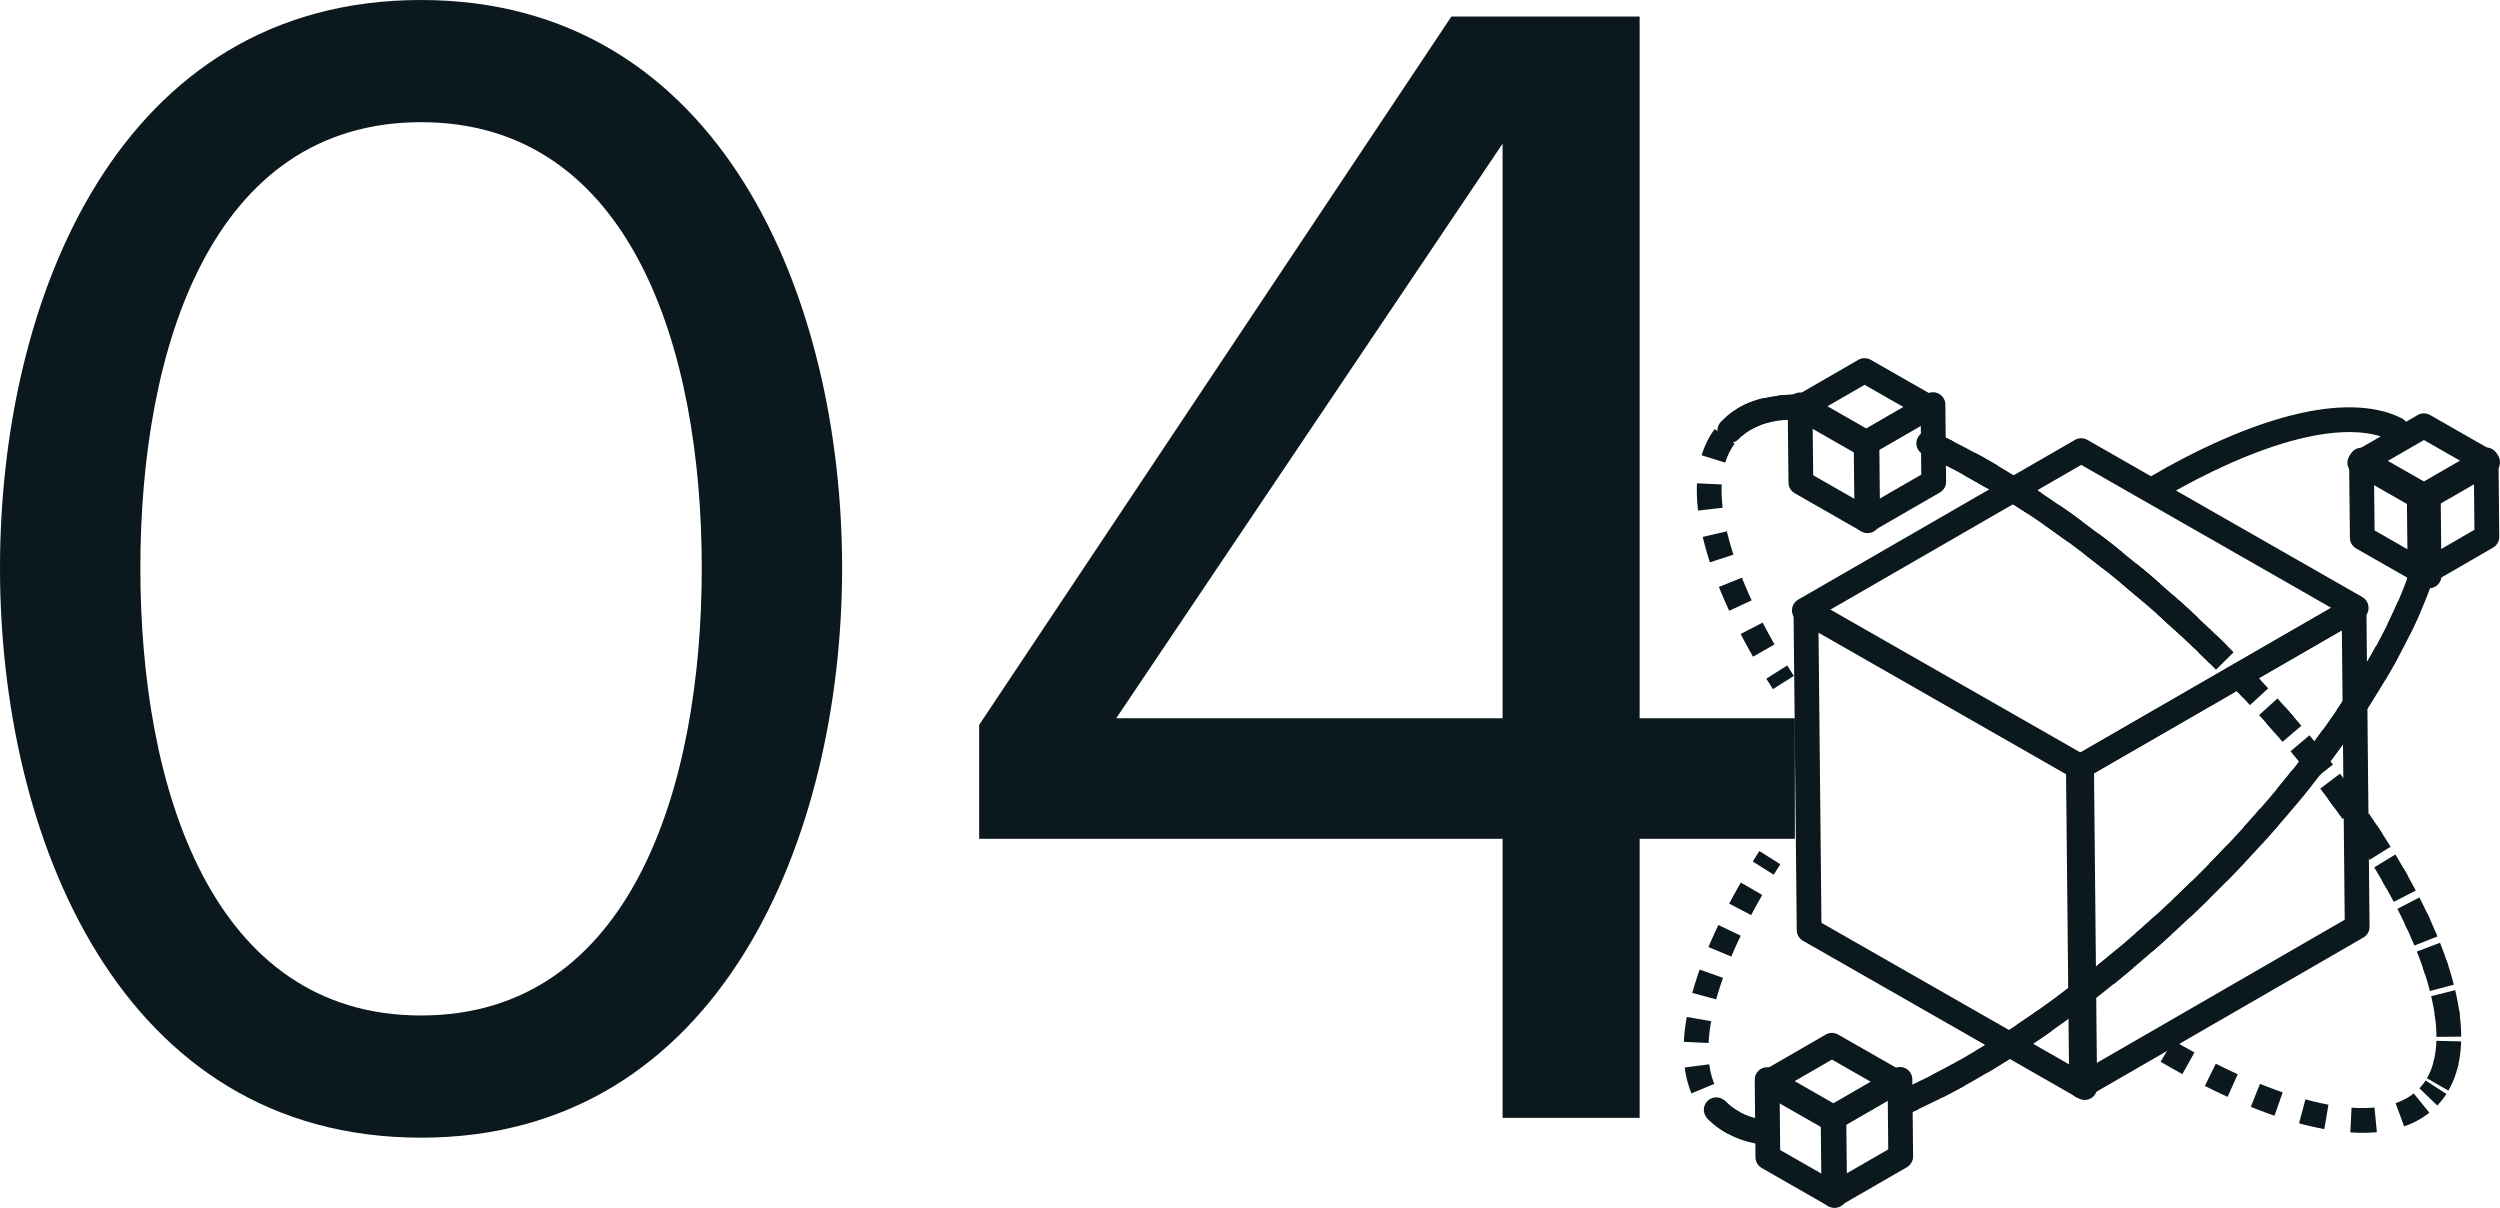 <svg id="Layer_4" data-name="Layer 4" xmlns="http://www.w3.org/2000/svg" width="302.81" height="146.3" viewBox="0 0 302.81 146.3"><defs><style>.cls-1,.cls-2,.cls-3,.cls-4,.cls-5,.cls-6,.cls-7,.cls-8{fill:none;stroke:#0b181d;stroke-width:3px;}.cls-1,.cls-5{stroke-linecap:round;}.cls-1{stroke-linejoin:round;}.cls-2,.cls-3,.cls-4,.cls-5,.cls-6,.cls-7,.cls-8{stroke-miterlimit:10;}.cls-3{stroke-dasharray:2.85 2.85;}.cls-4{stroke-dasharray:3.07 3.07;}.cls-6{stroke-dasharray:3 3;}.cls-7{stroke-dasharray:3.07 3.07;}.cls-8{stroke-dasharray:2.93 2.93;}.cls-9{fill:#0b181d;}</style></defs><title>block-title-4</title><polygon class="cls-1" points="252.08 54.58 285.39 73.62 251.86 92.97 218.55 73.93 252.08 54.58"/><polygon class="cls-1" points="285.13 73.74 285.51 112.26 252.13 131.54 251.74 93.01 285.13 73.74"/><polygon class="cls-1" points="252.13 92.95 252.51 131.73 219.13 112.65 218.74 73.87 252.13 92.95"/><path class="cls-2" d="M214.14,137.18a13.83,13.83,0,0,1-1.49-.23"/><path class="cls-3" d="M210,136a8.15,8.15,0,0,1-2.09-1.57c-4.75-5-2.46-15.61,5-28.06"/><path class="cls-2" d="M213.57,105.15l.8-1.27"/><path class="cls-2" d="M293.46,69.18q-.23.7-.49,1.42"/><path class="cls-4" d="M291.83,73.45c-4.63,10.68-14.15,23.73-27,36-10.74,10.25-21.94,18.15-31.68,22.87"/><path class="cls-2" d="M231.77,133l-1.37.61"/><path class="cls-5" d="M213.58,137.11a9.45,9.45,0,0,1-5.7-2.69"/><path class="cls-5" d="M293.21,69.95c-3.91,11.24-14.08,25.86-28.36,39.48-11.84,11.29-24.23,19.74-34.62,24.22"/><path class="cls-5" d="M260.83,59.25C273.3,51.92,284.23,49,290.23,52"/><path class="cls-5" d="M217.63,49.3c-3.46,0-6.25.89-8.11,2.84"/><path class="cls-5" d="M266.48,77.13c-11.18-10.67-22.85-18.79-32.86-23.43"/><path class="cls-6" d="M218.55,49.32c-3.89-.2-7,.69-9,2.81"/><path class="cls-6" d="M262.46,127.31c14.25,8.37,26.5,11,31.67,5.55,8.1-8.49-4.28-33.44-27.64-55.73-10.88-10.38-22.21-18.35-32-23"/><path class="cls-2" d="M218.55,49.32q-.77,0-1.5,0"/><path class="cls-7" d="M214,49.67a8.91,8.91,0,0,0-4.49,2.46c-4.74,5-2.47,15.56,4.9,28"/><path class="cls-2" d="M215.21,81.4l.8,1.27"/><path class="cls-2" d="M294.13,132.86a7.87,7.87,0,0,0,.93-1.17"/><path class="cls-8" d="M296.21,129c2.8-10.75-9.24-32.33-29.72-51.87-9.87-9.42-20.13-16.86-29.29-21.67"/><path class="cls-2" d="M235.89,54.79l-1.34-.66"/><polygon class="cls-1" points="225.84 44.88 233.56 49.29 225.79 53.78 218.07 49.37 225.84 44.88"/><polygon class="cls-1" points="234.13 49.01 234.22 58.35 226.13 63.02 226.03 53.68 234.13 49.01"/><polygon class="cls-1" points="226.13 53.67 226.22 63.07 218.13 58.44 218.03 49.04 226.13 53.67"/><polygon class="cls-1" points="293.59 51.57 301.31 55.98 293.54 60.46 285.83 56.05 293.59 51.57"/><polygon class="cls-1" points="301.13 55.7 301.22 65.03 293.13 69.71 293.03 60.37 301.13 55.7"/><polygon class="cls-1" points="294.13 60.35 294.22 69.75 286.13 65.13 286.03 55.73 294.13 60.35"/><polygon class="cls-1" points="221.89 126.61 229.61 131.02 221.84 135.51 214.12 131.1 221.89 126.61"/><polygon class="cls-1" points="230.13 130.74 230.22 140.08 222.13 144.75 222.03 135.42 230.13 130.74"/><polygon class="cls-1" points="222.13 135.4 222.22 144.8 214.13 140.17 214.04 130.77 222.13 135.4"/><path class="cls-9" d="M0,68.8C0,36.2,14.4,0,51,0c36.4,0,51,36.2,51,68.8,0,32.4-14.6,69-51,69C14.4,137.8,0,101.2,0,68.8Zm85,0c0-26.6-8.6-54-34-54s-34,27.4-34,54S25.6,123,51,123,85,95.4,85,68.8Z"/><path class="cls-9" d="M182,135.4V101.6H118.6V87.8L175.8,2h22.8V87h18.8v14.6H198.6v33.8Zm0-118L135.2,87H182Z"/></svg>